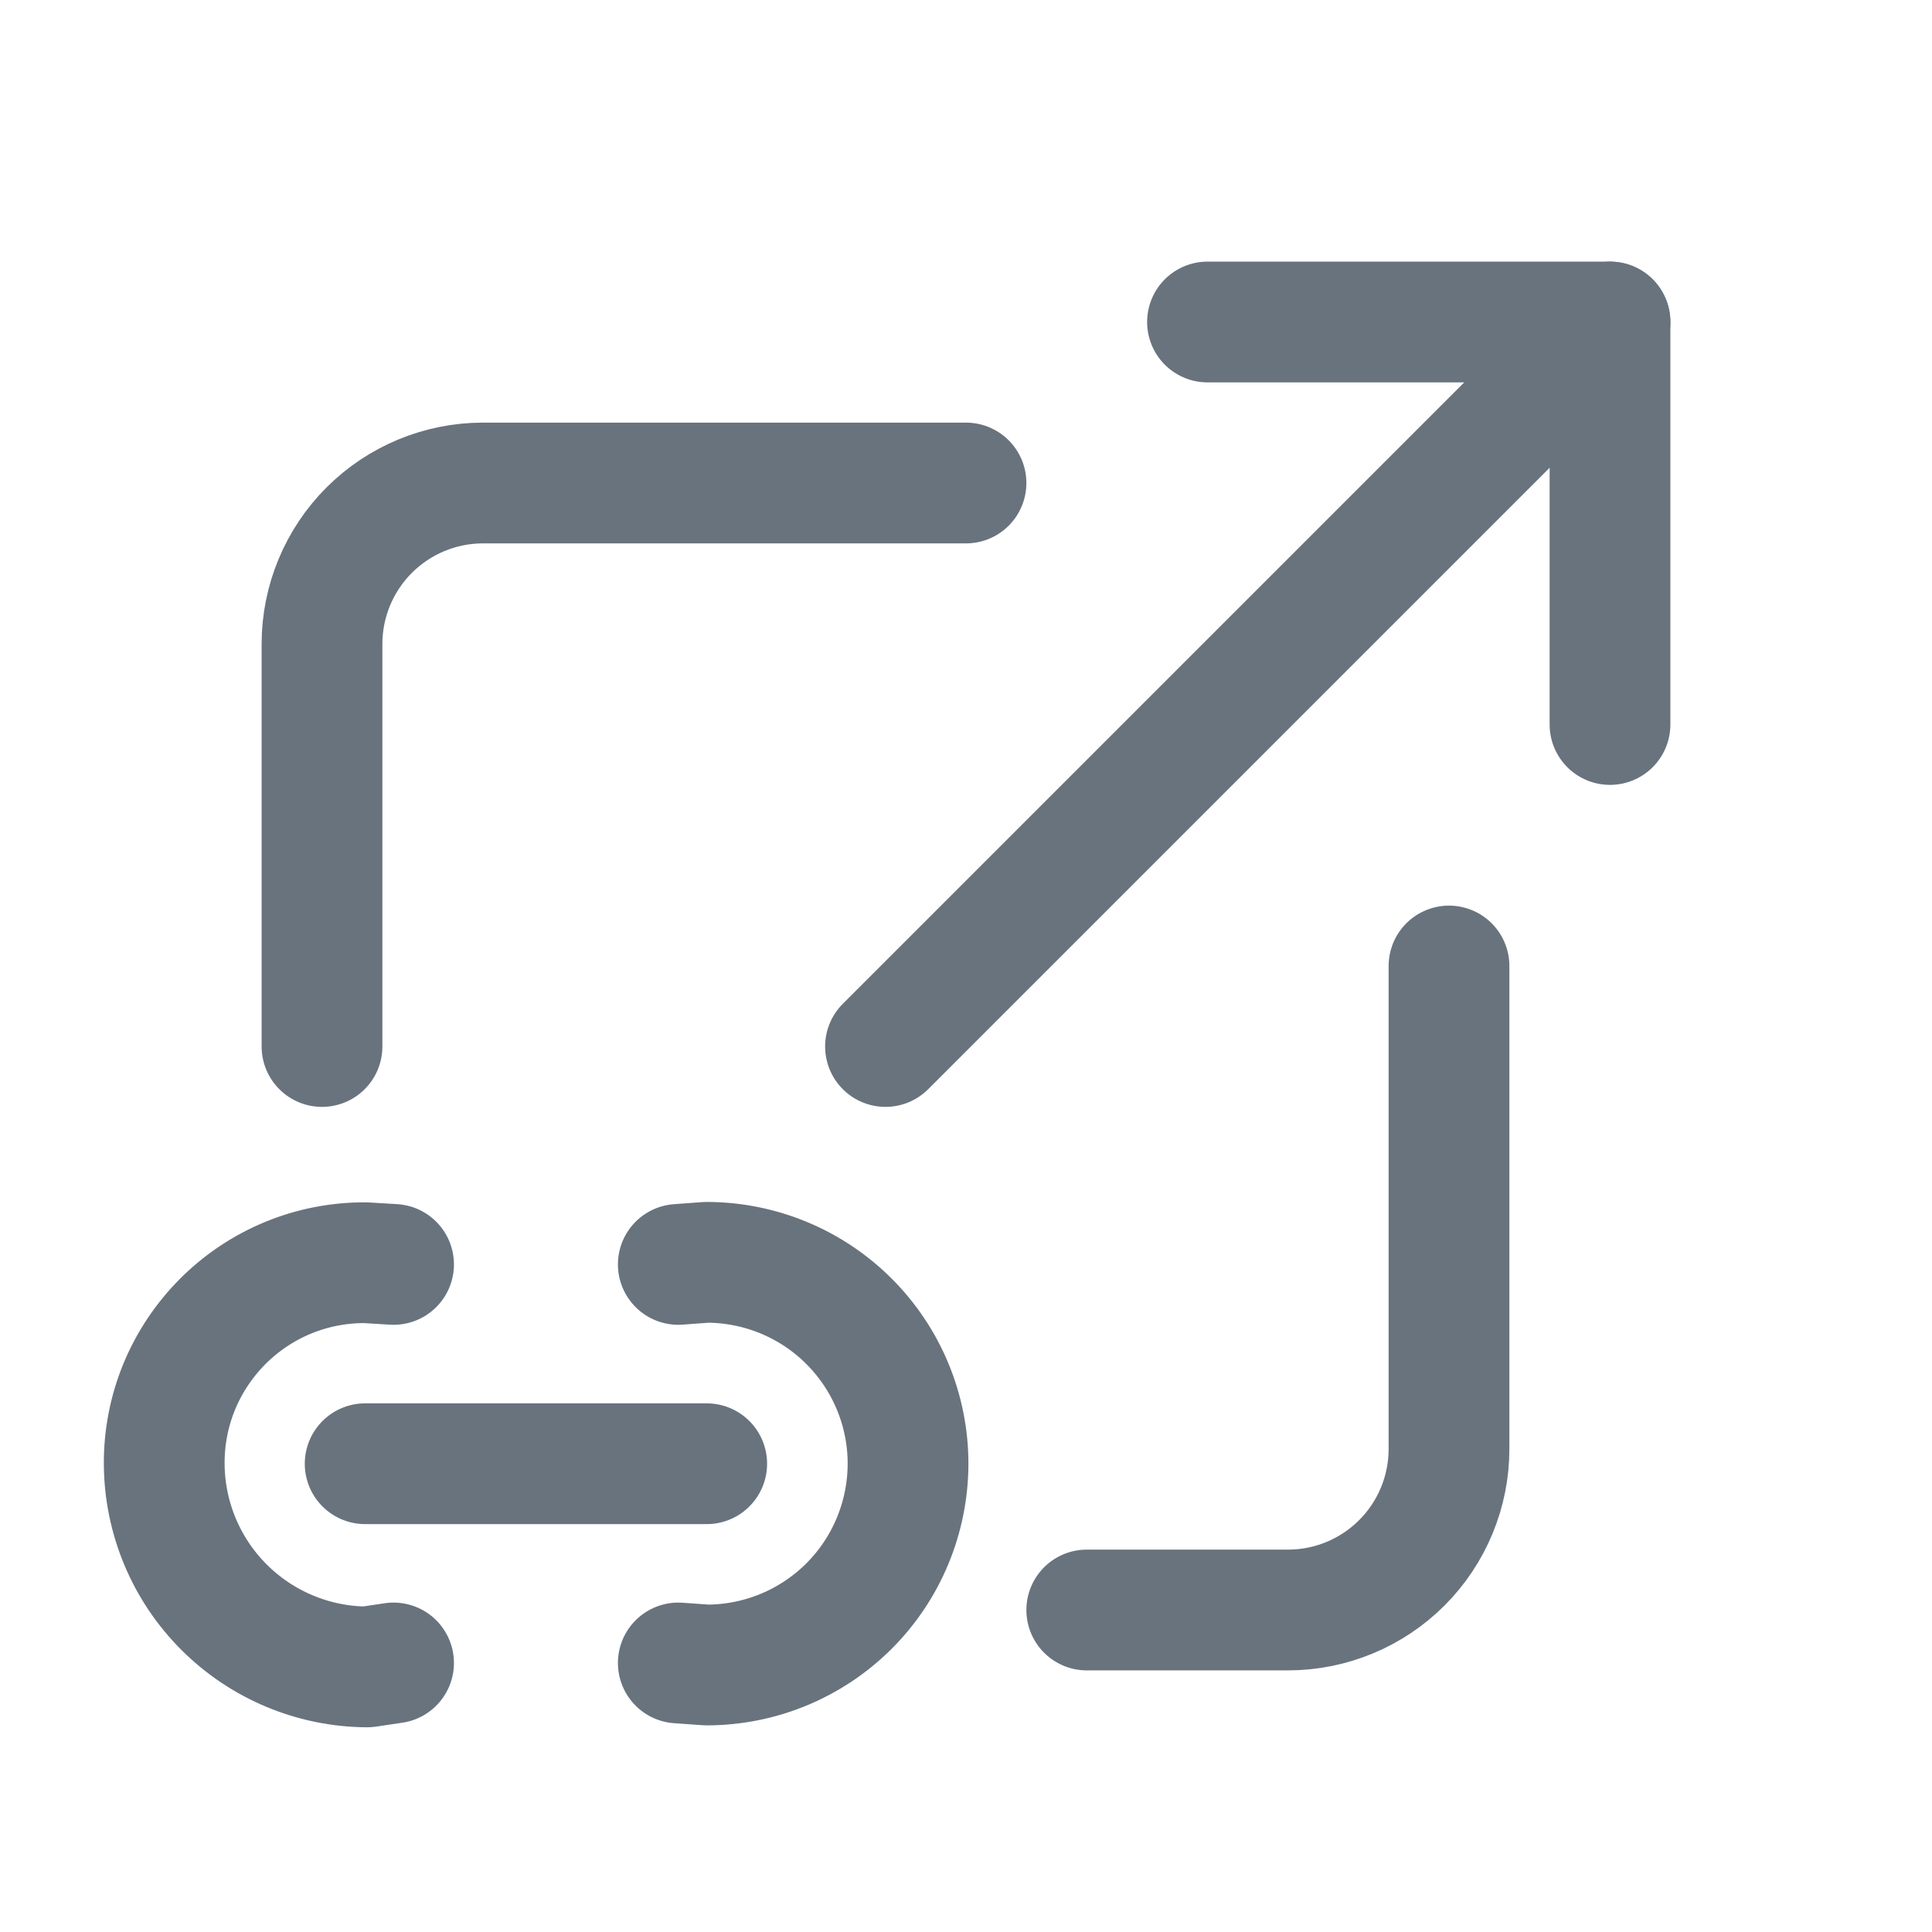 <svg xmlns="http://www.w3.org/2000/svg" width="24" height="24" fill="none" viewBox="0 0 24 24"><g clip-path="url(#clip0_7363_1388)"><path stroke="#68737D" stroke-linecap="round" stroke-linejoin="round" stroke-width="1.5" d="M12 6H6C5.47 6 4.961 6.211 4.586 6.586C4.211 6.961 4 7.47 4 8V13M18 12V18C18 18.53 17.789 19.039 17.414 19.414C17.039 19.789 16.53 20 16 20H13.5"/><path stroke="#68737D" stroke-linecap="round" stroke-linejoin="round" stroke-width="1.5" d="M11 13L20 4"/><path stroke="#68737D" stroke-linecap="round" stroke-linejoin="round" stroke-width="1.5" d="M15 4H20V9"/><path stroke="#68737D" stroke-linecap="round" stroke-linejoin="round" stroke-width="1.5" d="M4.536 18.183H8.779"/><path stroke="#68737D" stroke-linecap="round" stroke-linejoin="round" stroke-width="1.5" d="M8.426 15.707L8.779 15.681C9.442 15.682 10.078 15.945 10.547 16.414C11.016 16.883 11.28 17.519 11.28 18.182C11.279 18.846 11.016 19.482 10.547 19.951C10.078 20.419 9.442 20.683 8.779 20.683L8.426 20.658"/><path stroke="#68737D" stroke-linecap="round" stroke-linejoin="round" stroke-width="1.5" d="M4.889 20.658L4.56 20.707C3.893 20.703 3.254 20.436 2.782 19.964C2.31 19.492 2.044 18.854 2.04 18.186C2.038 17.857 2.101 17.531 2.226 17.227C2.351 16.923 2.536 16.647 2.768 16.414C3.001 16.181 3.277 15.997 3.581 15.872C3.885 15.747 4.211 15.684 4.54 15.686L4.889 15.707"/></g><defs><clipPath id="clip0_7363_1388"><rect width="24" height="24" fill="#fff"/></clipPath></defs></svg>